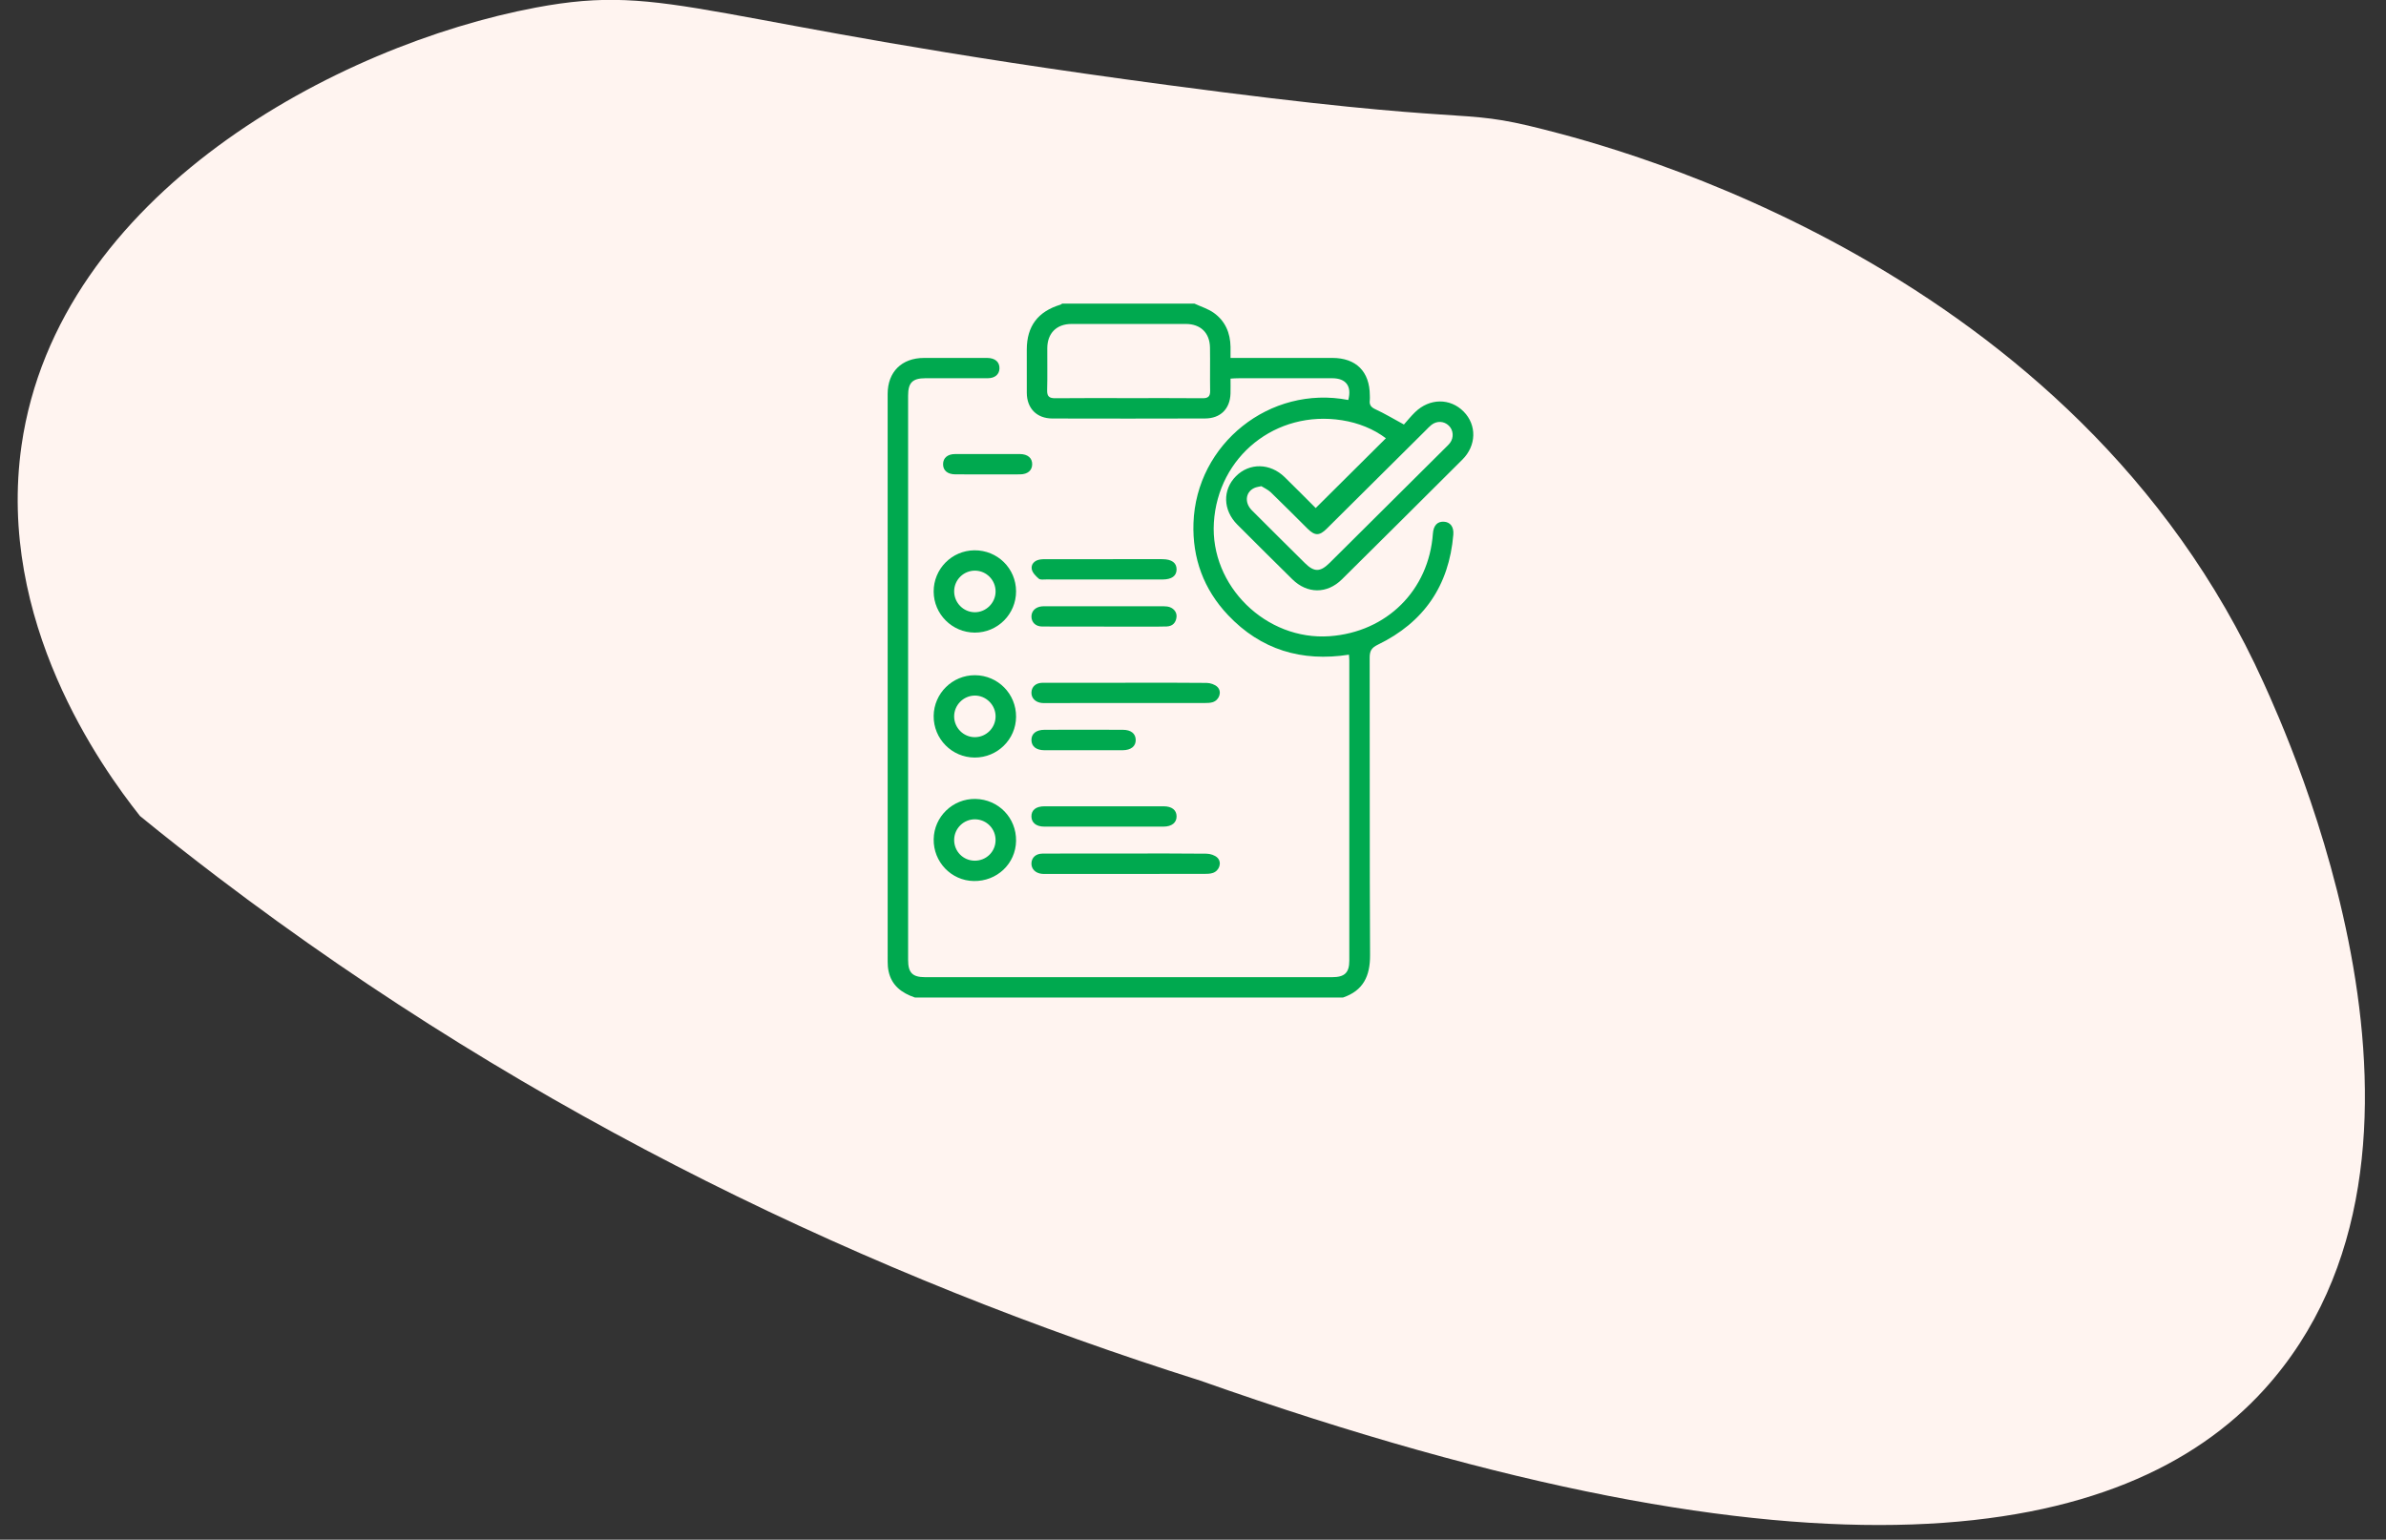 <svg width="110" height="71" viewBox="0 0 110 71" fill="none" xmlns="http://www.w3.org/2000/svg">
<rect x="0" y="0" width="110" height="71" fill="#333333" stroke="none"/>
<g clip-path="url(#clip0_1805_8169)">
<path d="M6.453 37.629C4.673 35.379 -0.167 28.649 0.993 20.539C2.663 8.939 15.563 2.069 24.703 0.349C30.923 -0.821 32.203 1.039 53.813 3.919C68.523 5.889 66.983 4.899 71.173 5.969C74.373 6.789 95.653 12.209 104.363 31.499C105.423 33.849 114.303 53.169 104.373 64.089C97.973 71.129 83.863 73.749 55.343 63.669C40.313 58.919 24.733 51.619 10.023 40.439C8.803 39.509 7.613 38.579 6.453 37.629Z" fill="#FFF4F0"/>
</g>
<g clip-path="url(#clip1_1805_8169)">
<path d="M60.657 23.428C60.202 22.974 59.719 22.484 59.226 22.003C58.555 21.349 57.603 21.334 56.98 21.96C56.355 22.587 56.378 23.526 57.044 24.193C57.885 25.036 58.729 25.875 59.577 26.711C60.265 27.39 61.181 27.395 61.867 26.715C63.722 24.878 65.573 23.036 67.421 21.192C68.07 20.544 68.088 19.601 67.48 18.982C66.857 18.349 65.906 18.356 65.236 19.009C65.043 19.197 64.873 19.409 64.724 19.576C64.24 19.314 63.838 19.071 63.413 18.875C63.205 18.779 63.122 18.667 63.151 18.453C63.16 18.381 63.152 18.307 63.152 18.234C63.147 17.133 62.52 16.506 61.421 16.505C59.976 16.504 58.531 16.505 57.085 16.505H56.73C56.73 16.305 56.732 16.149 56.73 15.994C56.72 15.352 56.486 14.804 55.96 14.428C55.695 14.239 55.365 14.14 55.065 14H48.968C48.943 14.017 48.92 14.041 48.891 14.049C47.849 14.365 47.339 15.041 47.337 16.119C47.336 16.785 47.334 17.452 47.338 18.118C47.343 18.832 47.795 19.296 48.515 19.299C50.862 19.305 53.208 19.305 55.554 19.298C56.268 19.296 56.707 18.854 56.729 18.148C56.736 17.923 56.73 17.698 56.73 17.459C56.866 17.452 56.959 17.443 57.051 17.443C58.507 17.442 59.963 17.441 61.419 17.442C62.058 17.444 62.328 17.812 62.158 18.445C58.544 17.746 55.148 20.469 55.022 24.119C54.966 25.742 55.494 27.18 56.614 28.364C58.127 29.964 60.009 30.529 62.19 30.19C62.196 30.296 62.206 30.378 62.206 30.459C62.207 35.073 62.208 39.688 62.206 44.302C62.205 44.86 61.989 45.062 61.412 45.062C55.158 45.062 48.905 45.062 42.652 45.062C42.066 45.062 41.866 44.858 41.866 44.266V18.237C41.866 17.649 42.07 17.444 42.656 17.442C43.62 17.441 44.583 17.444 45.547 17.441C45.871 17.439 46.07 17.263 46.078 16.992C46.087 16.695 45.878 16.508 45.515 16.506C44.542 16.503 43.567 16.503 42.593 16.506C41.572 16.508 40.923 17.151 40.923 18.164C40.922 26.892 40.922 35.621 40.924 44.349C40.924 44.494 40.934 44.641 40.964 44.782C41.103 45.447 41.572 45.793 42.18 46H61.916C62.856 45.679 63.167 45.004 63.163 44.047C63.139 39.476 63.155 34.904 63.145 30.332C63.145 30.027 63.22 29.876 63.519 29.731C65.644 28.703 66.805 27.001 67.001 24.657C67.032 24.289 66.857 24.073 66.563 24.058C66.264 24.043 66.087 24.236 66.06 24.604C65.875 27.218 63.932 29.149 61.3 29.338C58.368 29.548 55.786 27.016 55.962 24.104C56.148 21.044 58.824 18.898 61.868 19.379C62.63 19.499 63.328 19.784 63.893 20.21C62.81 21.287 61.74 22.351 60.657 23.428ZM55.44 18.364C54.309 18.354 53.179 18.359 52.048 18.359C50.918 18.359 49.788 18.352 48.657 18.364C48.374 18.367 48.267 18.283 48.275 17.99C48.294 17.346 48.277 16.7 48.282 16.055C48.286 15.367 48.71 14.941 49.397 14.939C51.155 14.935 52.913 14.935 54.672 14.939C55.35 14.941 55.771 15.348 55.783 16.024C55.795 16.69 55.778 17.356 55.79 18.022C55.795 18.282 55.696 18.366 55.44 18.364ZM65.743 19.832C65.824 19.751 65.902 19.665 65.992 19.594C66.244 19.397 66.572 19.414 66.793 19.628C67.007 19.835 67.033 20.179 66.848 20.426C66.792 20.501 66.721 20.565 66.655 20.631C64.87 22.406 63.085 24.181 61.3 25.956C60.864 26.388 60.585 26.389 60.155 25.962C59.34 25.153 58.523 24.346 57.712 23.531C57.338 23.155 57.435 22.63 57.897 22.476C57.955 22.456 58.018 22.449 58.152 22.42C58.273 22.497 58.456 22.578 58.592 22.708C59.164 23.258 59.72 23.825 60.285 24.383C60.62 24.714 60.83 24.714 61.164 24.382C62.691 22.866 64.217 21.349 65.743 19.832Z" fill="#00A94F"/>
<path d="M44.951 31.137C43.911 31.131 43.055 31.973 43.044 33.013C43.034 34.069 43.882 34.93 44.936 34.934C45.981 34.937 46.834 34.099 46.843 33.059C46.853 32.001 46.009 31.143 44.951 31.137ZM44.949 33.994C44.425 33.998 43.992 33.568 43.988 33.042C43.986 32.516 44.414 32.081 44.938 32.076C45.459 32.072 45.897 32.507 45.899 33.031C45.902 33.557 45.474 33.991 44.949 33.994Z" fill="#00A94F"/>
<path d="M44.919 25.377C43.877 25.388 43.04 26.238 43.044 27.281C43.049 28.322 43.894 29.166 44.937 29.172C45.99 29.177 46.847 28.32 46.843 27.264C46.839 26.208 45.981 25.366 44.919 25.377ZM44.932 28.233C44.408 28.225 43.984 27.788 43.989 27.261C43.993 26.735 44.428 26.309 44.955 26.315C45.48 26.321 45.904 26.755 45.899 27.283C45.895 27.807 45.453 28.24 44.932 28.233Z" fill="#00A94F"/>
<path d="M44.967 36.842C43.927 36.825 43.062 37.659 43.045 38.698C43.027 39.746 43.852 40.609 44.89 40.628C45.963 40.648 46.827 39.828 46.843 38.776C46.859 37.713 46.031 36.861 44.967 36.842ZM44.932 39.69C44.403 39.685 43.983 39.256 43.989 38.726C43.994 38.2 44.429 37.775 44.956 37.782C45.485 37.79 45.904 38.218 45.898 38.749C45.894 39.277 45.465 39.695 44.932 39.69Z" fill="#00A94F"/>
<path d="M55.911 32.38C55.795 32.416 55.664 32.419 55.541 32.419C53.104 32.422 50.667 32.421 48.23 32.421C48.167 32.421 48.103 32.425 48.041 32.419C47.734 32.391 47.536 32.188 47.552 31.919C47.568 31.66 47.759 31.488 48.066 31.486C49.353 31.482 50.639 31.485 51.926 31.485C53.16 31.484 54.394 31.477 55.628 31.492C55.797 31.494 56.009 31.563 56.125 31.677C56.346 31.896 56.216 32.281 55.911 32.38Z" fill="#00A94F"/>
<path d="M55.914 40.255C55.789 40.297 55.647 40.299 55.513 40.299C53.097 40.301 50.681 40.301 48.264 40.301C48.191 40.301 48.117 40.304 48.044 40.298C47.736 40.271 47.538 40.068 47.552 39.8C47.566 39.541 47.757 39.365 48.063 39.363C49.192 39.356 50.322 39.36 51.452 39.359H51.891C53.136 39.359 54.381 39.352 55.625 39.367C55.795 39.369 56.007 39.437 56.124 39.551C56.345 39.768 56.218 40.156 55.914 40.255Z" fill="#00A94F"/>
<path d="M54.243 37.636C54.251 37.932 54.024 38.118 53.641 38.119C51.809 38.12 49.976 38.12 48.144 38.119C47.776 38.118 47.559 37.944 47.551 37.658C47.543 37.357 47.759 37.183 48.153 37.182C49.063 37.181 49.974 37.182 50.886 37.182C51.807 37.182 52.728 37.181 53.65 37.182C54.021 37.183 54.237 37.351 54.243 37.636Z" fill="#00A94F"/>
<path d="M54.24 28.459C54.21 28.718 54.058 28.878 53.788 28.889C53.505 28.9 53.222 28.895 52.94 28.895C52.26 28.896 51.579 28.895 50.899 28.895V28.893C49.946 28.893 48.993 28.898 48.041 28.891C47.741 28.888 47.553 28.695 47.552 28.433C47.551 28.174 47.741 27.988 48.038 27.961C48.11 27.954 48.184 27.958 48.257 27.957H49.638C50.926 27.957 52.214 27.957 53.502 27.958C53.606 27.958 53.712 27.954 53.815 27.969C54.083 28.008 54.269 28.216 54.24 28.459Z" fill="#00A94F"/>
<path d="M54.243 26.255C54.242 26.559 54.021 26.721 53.596 26.723C52.685 26.724 51.774 26.723 50.863 26.723C49.985 26.723 49.105 26.724 48.226 26.721C48.112 26.721 47.961 26.746 47.891 26.686C47.754 26.569 47.599 26.412 47.567 26.249C47.525 26.03 47.678 25.855 47.917 25.807C48.029 25.785 48.146 25.786 48.261 25.786C50.019 25.785 51.777 25.785 53.536 25.785C53.557 25.785 53.578 25.785 53.599 25.786C54.019 25.79 54.244 25.954 54.243 26.255Z" fill="#00A94F"/>
<path d="M52.359 34.112C52.368 34.409 52.148 34.592 51.758 34.596C51.151 34.6 50.544 34.597 49.936 34.597C49.34 34.597 48.743 34.6 48.146 34.596C47.771 34.592 47.56 34.422 47.552 34.137C47.543 33.84 47.762 33.655 48.153 33.654C49.356 33.649 50.56 33.649 51.765 33.654C52.14 33.655 52.351 33.827 52.359 34.112Z" fill="#00A94F"/>
<path d="M47.586 21.417C47.58 21.698 47.374 21.872 47.027 21.875C46.525 21.88 46.022 21.876 45.52 21.876C45.028 21.876 44.536 21.879 44.044 21.875C43.679 21.872 43.472 21.693 43.478 21.395C43.484 21.113 43.688 20.939 44.035 20.938C45.029 20.935 46.024 20.935 47.018 20.938C47.381 20.939 47.593 21.123 47.586 21.417Z" fill="#00A94F"/>
</g>
<defs>
<clipPath id="clip0_1805_8169">
<rect width="108.22" height="70.33" fill="white" transform="translate(0.813)"/>
</clipPath>
<clipPath id="clip1_1805_8169">
<rect width="27" height="32" fill="white" transform="translate(40.923 14)"/>
</clipPath>
</defs>
</svg>
